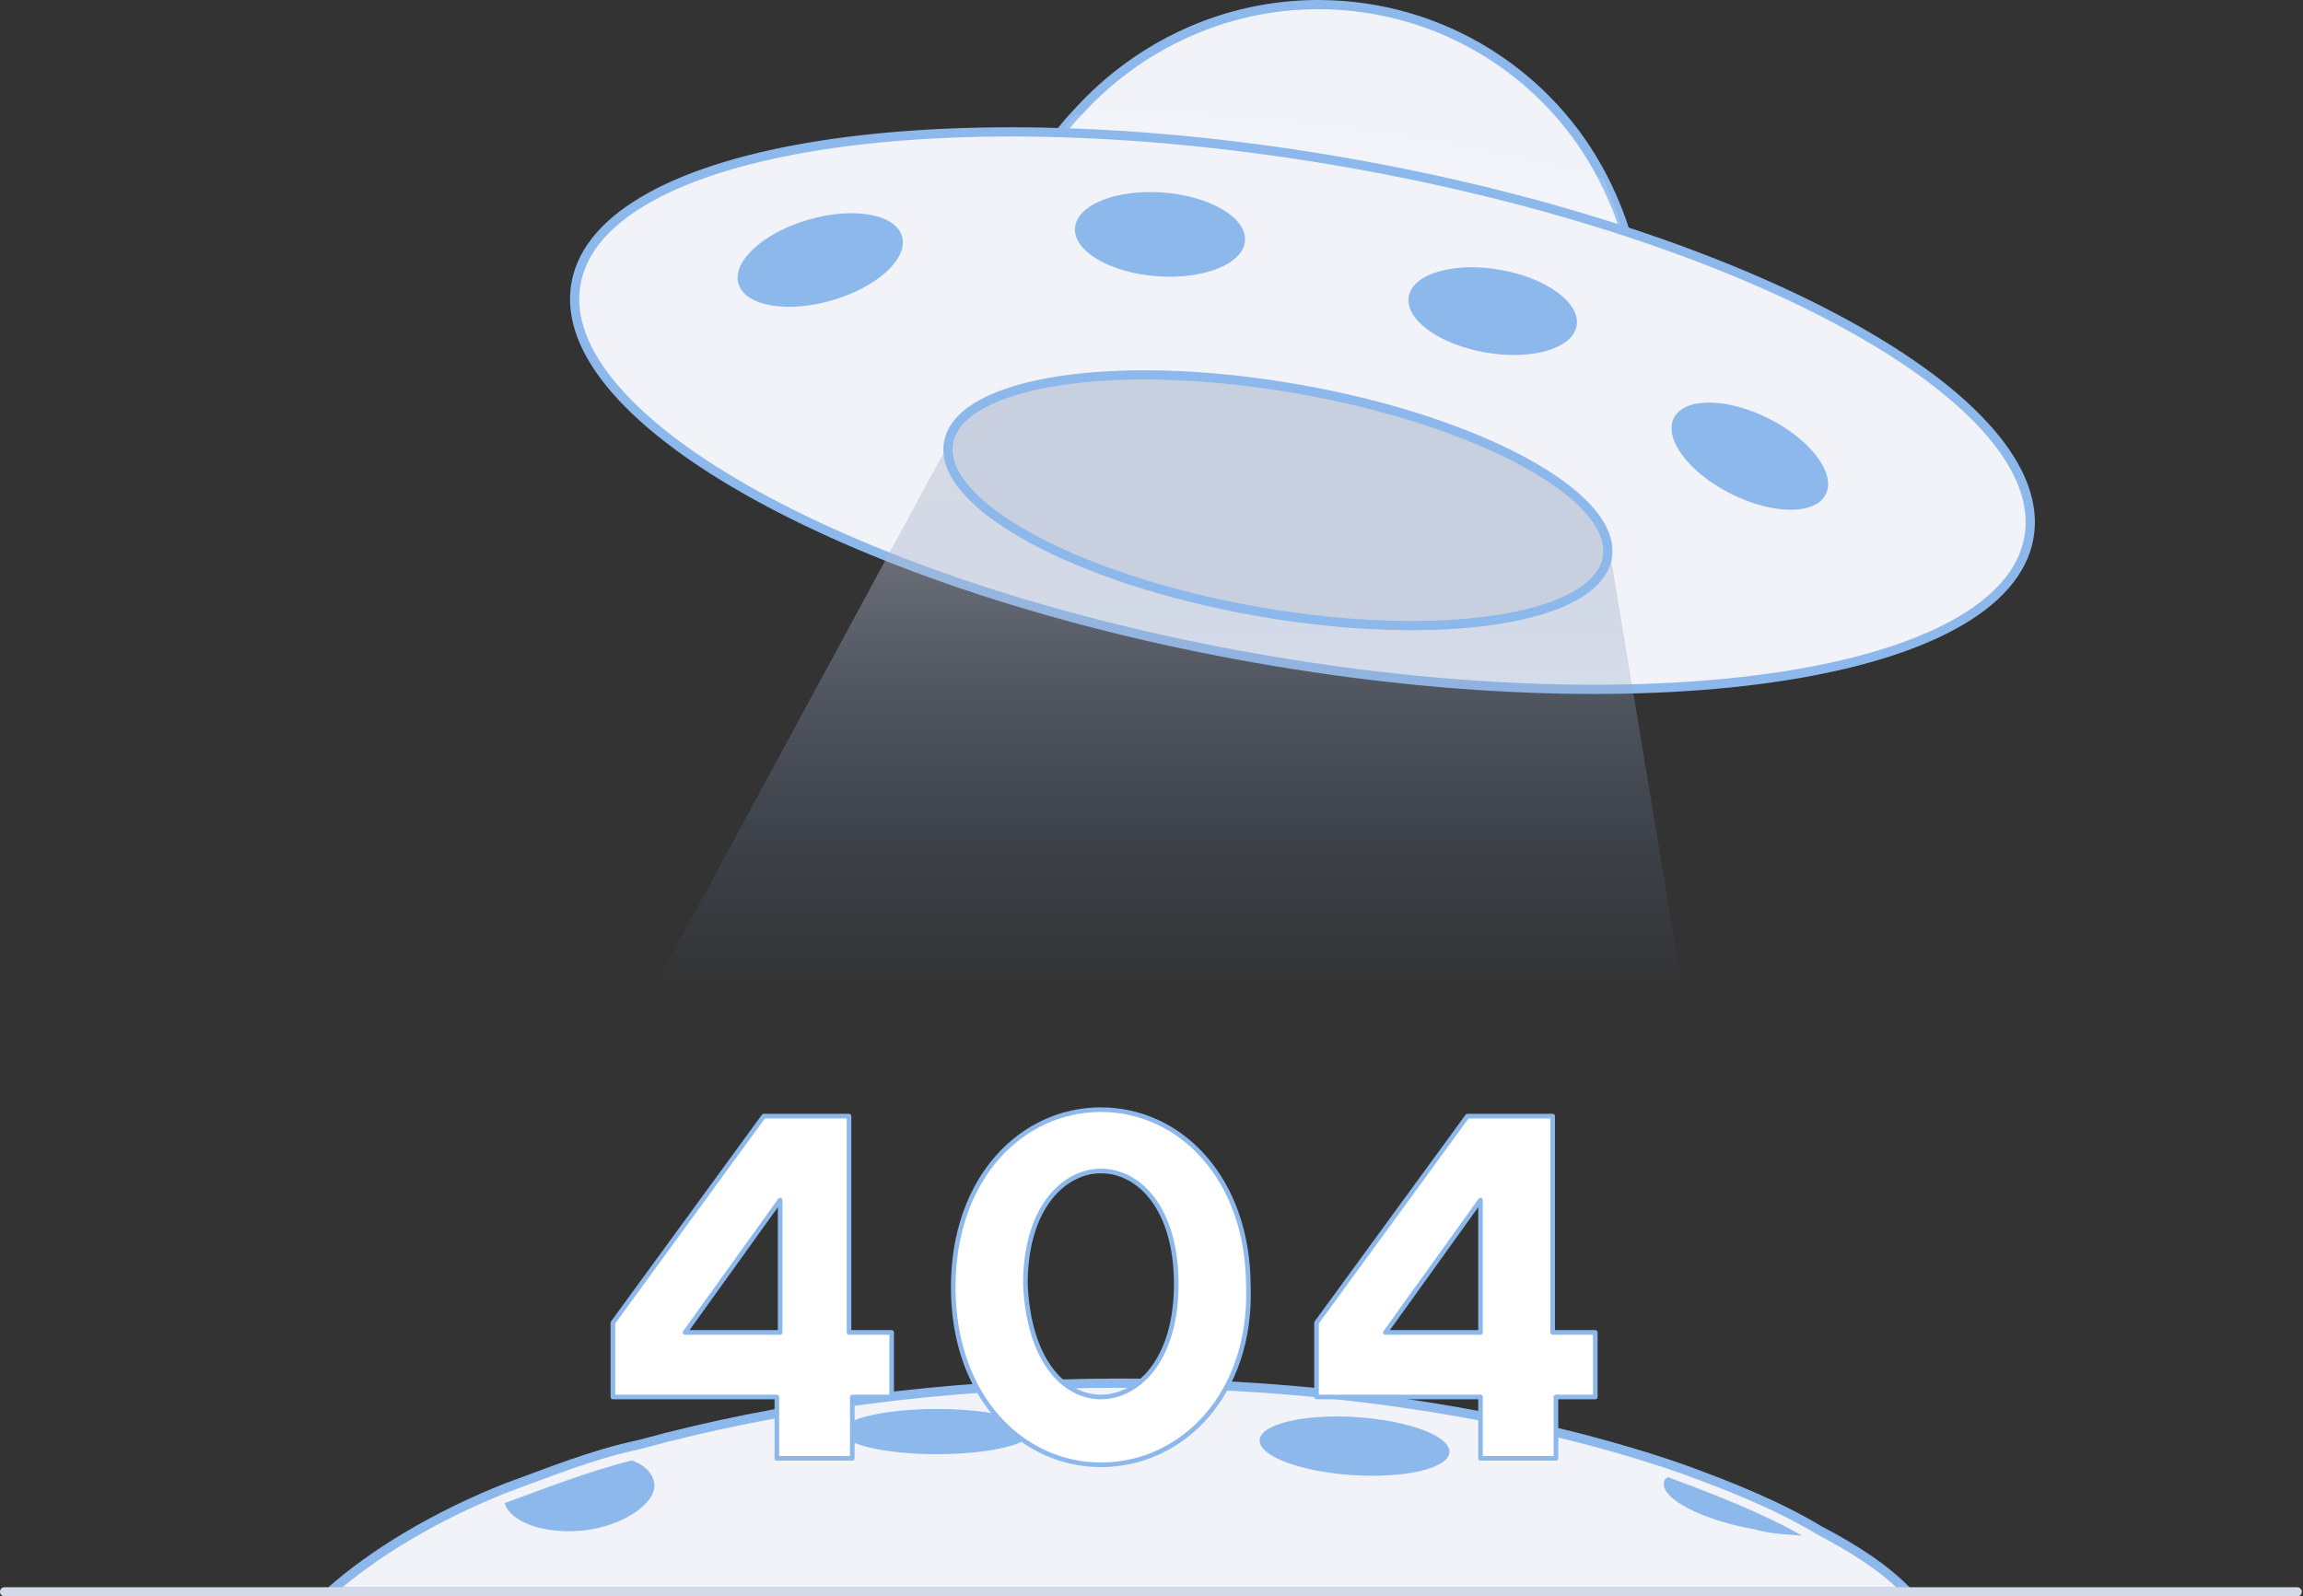 <svg width="499" height="346" viewBox="0 0 499 346" fill="none" xmlns="http://www.w3.org/2000/svg">
<rect x="0" y="0" width="499" height="346" fill="#333333" stroke="none"/>
<path d="M355.257 70.271C355.257 106.656 326.124 136.743 289.885 138.843C288.464 138.843 287.043 138.843 285.622 138.843C273.542 138.843 261.463 135.344 251.515 129.746C230.198 117.851 215.987 95.461 215.987 69.571C215.987 52.079 222.382 35.985 233.751 24.09C246.541 10.096 265.016 1 285.622 1C312.623 1 336.072 16.394 347.441 38.784C352.414 48.58 355.257 59.076 355.257 70.271Z" fill="#F1F3F9" stroke="#8DB8EC" stroke-width="2" stroke-miterlimit="10"/>
<path opacity="0.1" d="M354.646 70.271C354.646 106.656 325.513 136.744 289.274 138.843C275.774 136.744 262.984 133.245 250.904 130.446C229.587 118.551 215.376 96.161 215.376 70.271C215.376 52.779 221.771 36.685 233.14 24.79C256.589 24.091 283.59 26.19 311.302 31.088C324.092 33.187 336.171 35.986 347.54 38.785C351.804 48.58 354.646 59.076 354.646 70.271Z" fill="white"/>
<path d="M439.607 116.579C444.97 86.904 378.848 50.499 291.92 35.266C204.991 20.032 130.174 31.739 124.811 61.414C119.448 91.089 185.571 127.495 272.499 142.728C359.428 157.962 434.245 146.254 439.607 116.579Z" fill="#F1F3F9" stroke="#8DB8EC" stroke-width="2" stroke-miterlimit="10"/>
<path d="M269.759 52.21C270.154 47.201 262.228 42.51 252.056 41.731C241.883 40.952 233.316 44.381 232.921 49.389C232.525 54.398 240.451 59.09 250.624 59.868C260.796 60.647 269.363 57.218 269.759 52.21Z" fill="#8DB8EC"/>
<path d="M180.351 65.074C190.132 62.214 196.884 55.992 195.432 51.176C193.98 46.361 184.874 44.775 175.093 47.635C165.312 50.494 158.56 56.716 160.012 61.532C161.464 66.347 170.57 67.933 180.351 65.074Z" fill="#8DB8EC"/>
<path d="M341.619 70.619C342.513 65.673 335.094 60.237 325.049 58.476C315.004 56.716 306.136 59.298 305.242 64.244C304.349 69.19 311.767 74.626 321.812 76.387C331.857 78.147 340.725 75.565 341.619 70.619Z" fill="#8DB8EC"/>
<path d="M395.562 107.205C397.9 102.74 392.444 95.388 383.375 90.783C374.306 86.178 365.059 86.065 362.721 90.53C360.383 94.995 365.839 102.348 374.908 106.952C383.977 111.557 393.224 111.67 395.562 107.205Z" fill="#8DB8EC"/>
<path d="M273.348 94.951L206.556 94.252L111.434 269.979L378.418 297.867L348.668 118.741L273.348 94.951Z" fill="url(#paint0_linear)"/>
<path d="M413.317 345H71.537C80.774 336.777 94.275 328.555 109.907 322.388C118.434 319.304 128.382 315.193 138.33 313.138C168.173 304.915 204.412 299.776 242.782 299.776C288.969 299.776 331.602 306.971 364.288 318.277C375.657 322.388 385.605 326.499 394.132 331.638C401.948 335.75 408.343 339.861 413.317 345Z" fill="#F1F3F9" stroke="#8DB8EC" stroke-width="2" stroke-miterlimit="10"/>
<path d="M141.777 321.636C142.224 325.811 134.9 330.807 126.421 331.704C117.942 332.601 110.504 329.87 109.349 325.77C117.604 322.786 127.198 318.956 136.94 316.518C139.916 317.611 141.553 319.549 141.777 321.636Z" fill="#8DB8EC"/>
<path d="M202.991 315.169C214.371 315.169 223.597 312.976 223.597 310.271C223.597 307.566 214.371 305.373 202.991 305.373C191.61 305.373 182.384 307.566 182.384 310.271C182.384 312.976 191.61 315.169 202.991 315.169Z" fill="#8DB8EC"/>
<path d="M314.064 314.767C314.297 311.297 305.281 307.883 293.926 307.142C282.57 306.4 273.176 308.613 272.942 312.083C272.708 315.553 281.724 318.967 293.08 319.709C304.435 320.45 313.83 318.237 314.064 314.767Z" fill="#8DB8EC"/>
<path d="M390.472 332.839C387.648 332.515 384.257 332.624 380.103 331.443C368.889 329.455 360.116 324.928 360.52 321.452C360.601 320.757 360.601 320.757 361.387 320.143C372.359 324.217 382.331 328.158 390.472 332.839Z" fill="#8DB8EC"/>
<path d="M348.243 120.927C350.649 107.612 320.654 91.219 281.246 84.313C241.839 77.407 207.942 82.604 205.535 95.919C203.129 109.235 233.124 125.628 272.532 132.534C311.94 139.439 345.837 134.243 348.243 120.927Z" fill="#C8D0E0" stroke="#8DB8EC" stroke-width="2" stroke-miterlimit="10"/>
<path d="M497.734 345H476.159H28.874H1" stroke="#D5DAE8" stroke-width="2" stroke-miterlimit="10" stroke-linecap="round" stroke-linejoin="round"/>
<path d="M193.197 288.781V302.775H184.67V316.07H168.327V302.775H132.799V286.682L165.485 241.901H183.96V288.781H193.197ZM169.038 260.093L148.432 288.781H169.038V260.093Z" fill="white" stroke="#8DB8EC" stroke-miterlimit="10" stroke-linejoin="round"/>
<path d="M238.519 317.47C221.465 317.47 206.543 302.776 206.543 278.986C206.543 255.196 221.465 240.502 238.519 240.502C255.572 240.502 270.494 255.196 270.494 278.986C271.204 302.076 256.283 317.47 238.519 317.47ZM238.519 302.776C246.335 302.776 254.862 295.079 254.862 278.286C254.862 262.193 247.045 253.796 238.519 253.796C230.703 253.796 222.176 261.493 222.176 278.286C222.886 295.079 230.703 302.776 238.519 302.776Z" fill="white" stroke="#8DB8EC" stroke-miterlimit="10" stroke-linejoin="round"/>
<path d="M345.659 288.781V302.775H337.132V316.07H320.789V302.775H285.261V286.682L317.947 241.901H336.422V288.781H345.659ZM320.789 260.093L300.183 288.781H320.789V260.093Z" fill="white" stroke="#8DB8EC" stroke-miterlimit="10" stroke-linejoin="round"/>
<defs>
<linearGradient id="paint0_linear" x1="244.943" y1="101.325" x2="244.943" y2="215.612" gradientUnits="userSpaceOnUse">
<stop stop-color="#BDC4D1" stop-opacity="0.53"/>
<stop offset="1" stop-color="#5D7CB8" stop-opacity="0"/>
</linearGradient>
</defs>
</svg>
